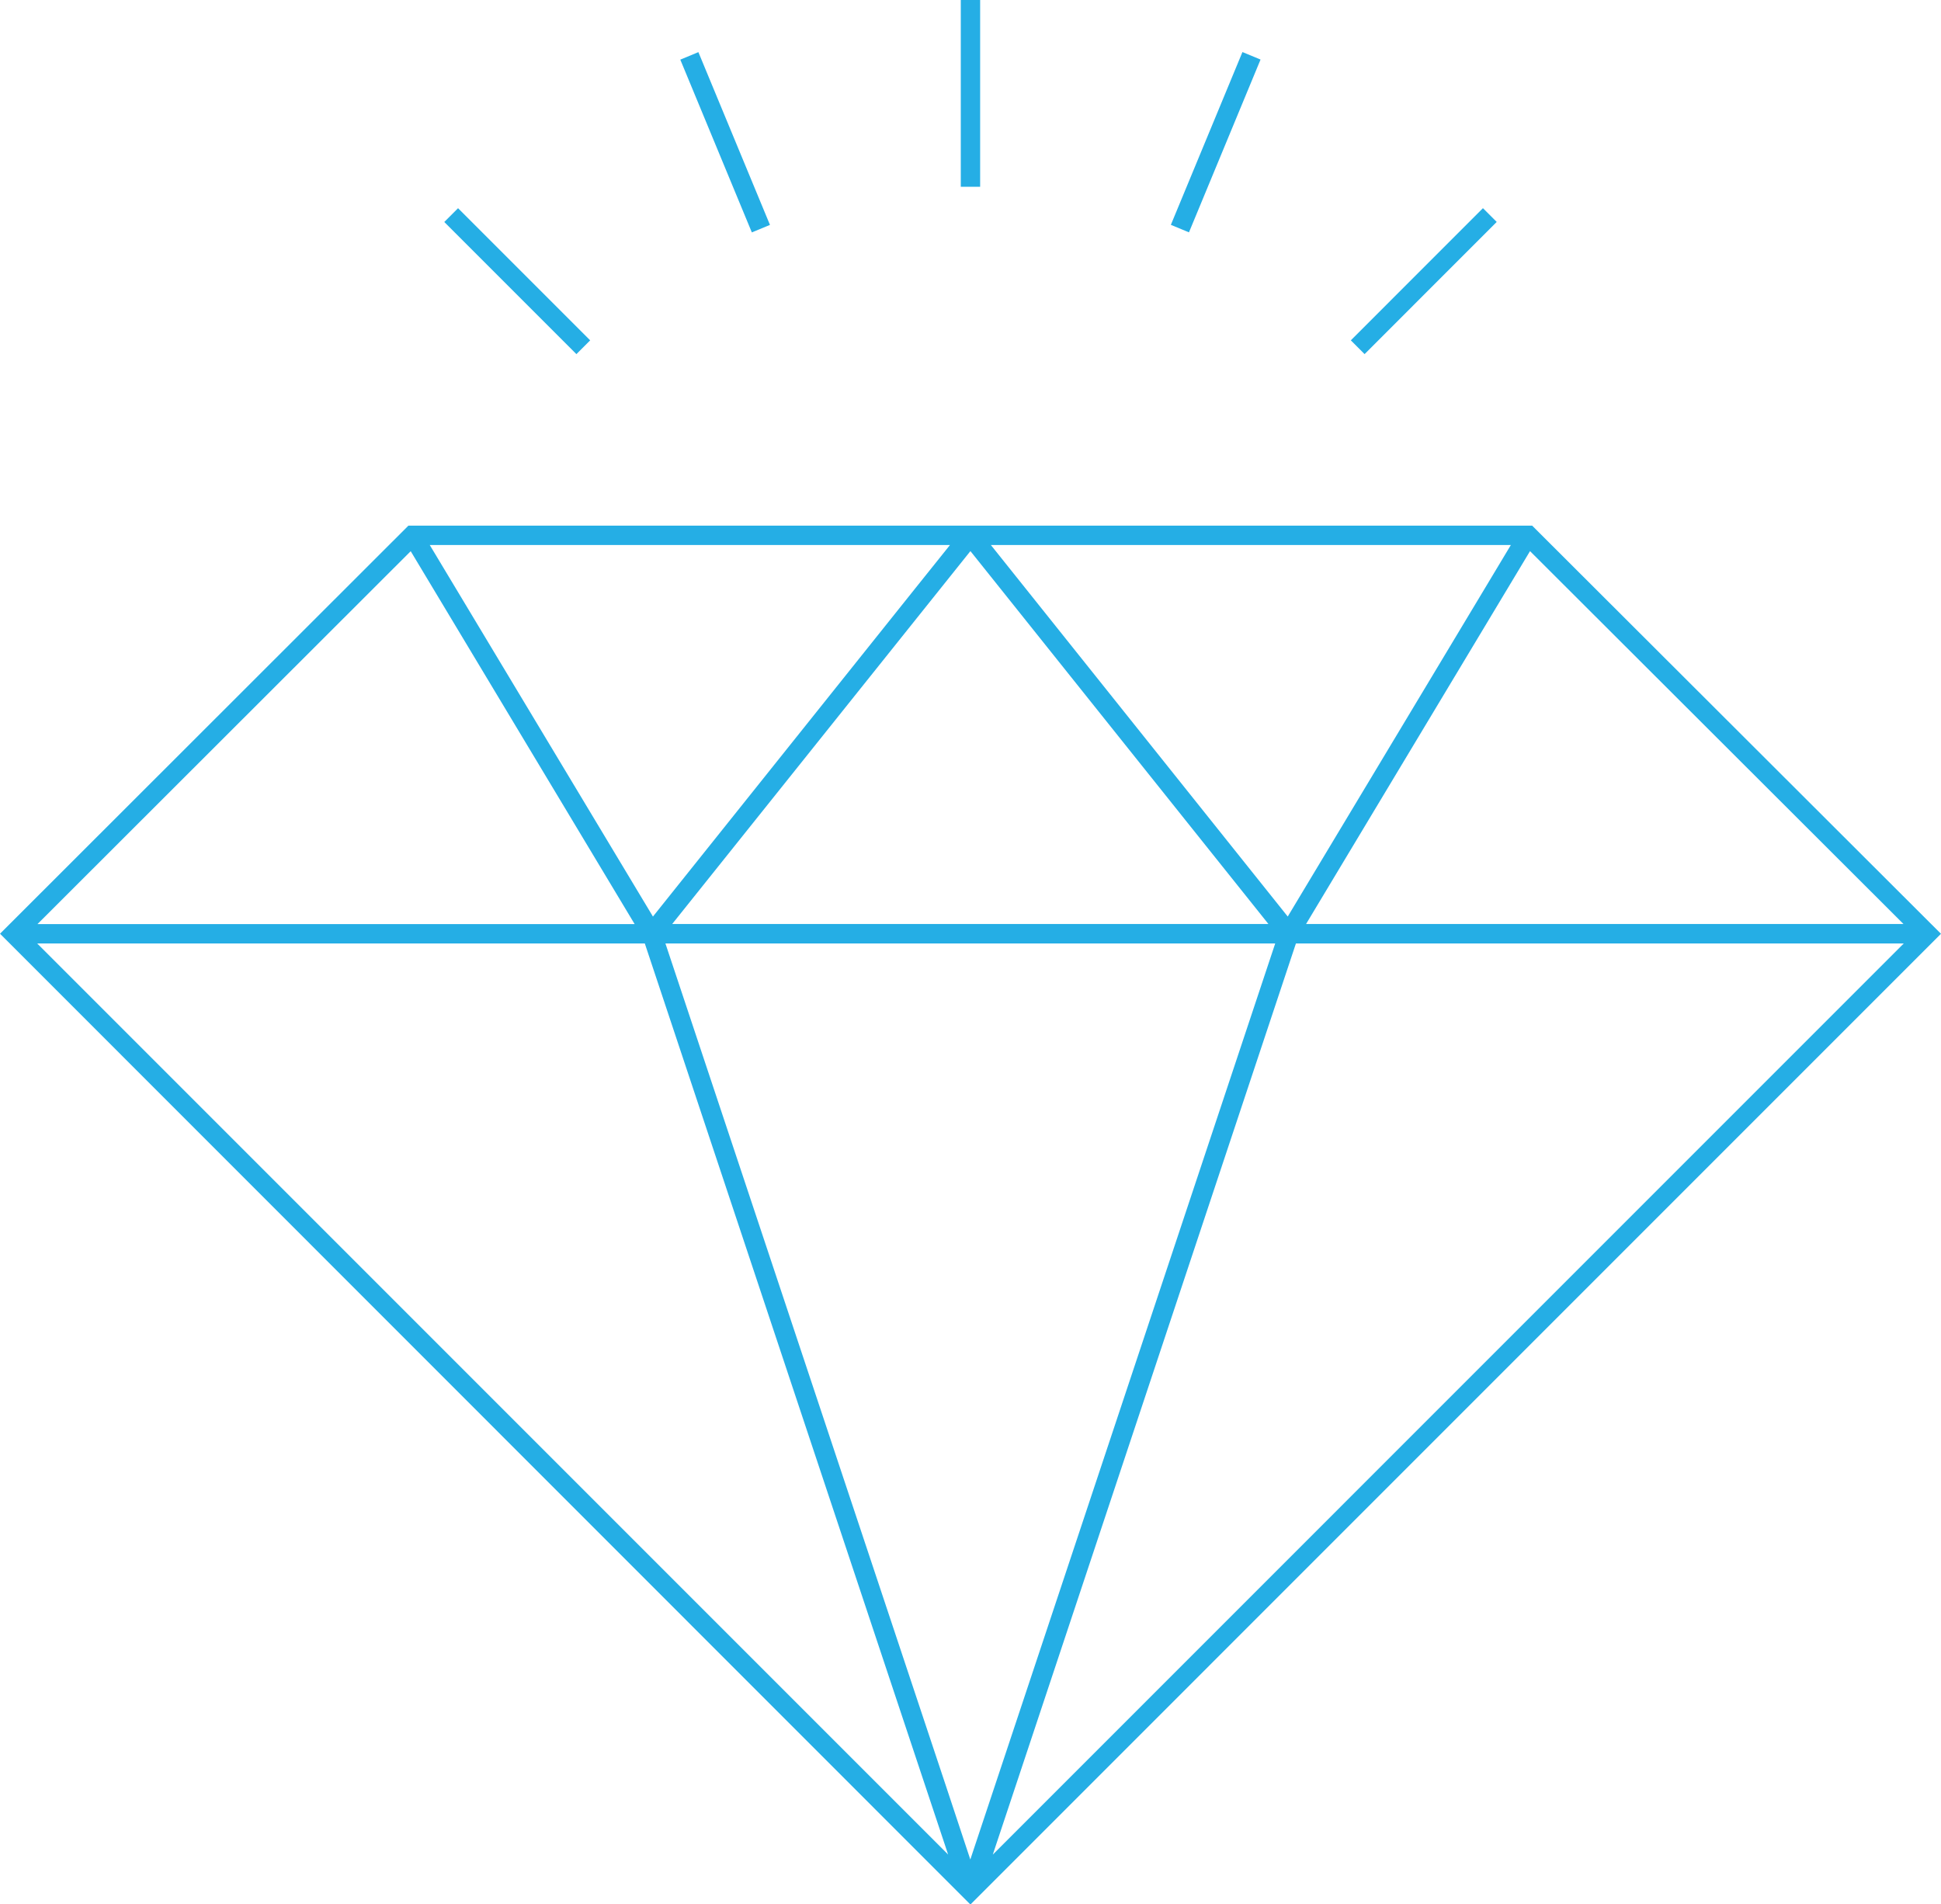 <svg xmlns="http://www.w3.org/2000/svg" width="80.215" height="78.69"><path data-name="Path 9" d="M39.082 73.765L27.5 38.985h25.2L40.1 76.837zM18.361 9.173l5.46 5.46.569-.57-5.46-5.46zm9.753-6.71l2.957 7.14.749-.31-2.958-7.139-.748.311zm27.711 11.6l.569.569 5.46-5.461-.569-.569zm-7.437-4.772l.748.31 2.958-7.14-.748-.31-2.958 7.139zm-8.682-1.574h.8V-.002h-.8zm16.643 31.268h22.327L41.029 76.633q6.265-18.824 12.527-37.648zm5.109-14.83l-8.24 13.717L40.949 22.52h21.49zm-6.5 12.39l8.273-13.772L78.664 38.18H53.976zM40.945 23.823L52.419 38.18H27.78l12.324-15.408zm-3.089.45l-10.872 13.6L17.76 22.52h21.5zm-14 14.712h2.792l12.535 37.646L1.537 38.985zm.464-.8H1.548l15.425-15.409 9.255 15.409zm-24.316.4l40.1 40.111 40.11-40.111L63.32 21.721H16.877L-.001 38.584z" fill="#25aee5"/></svg>